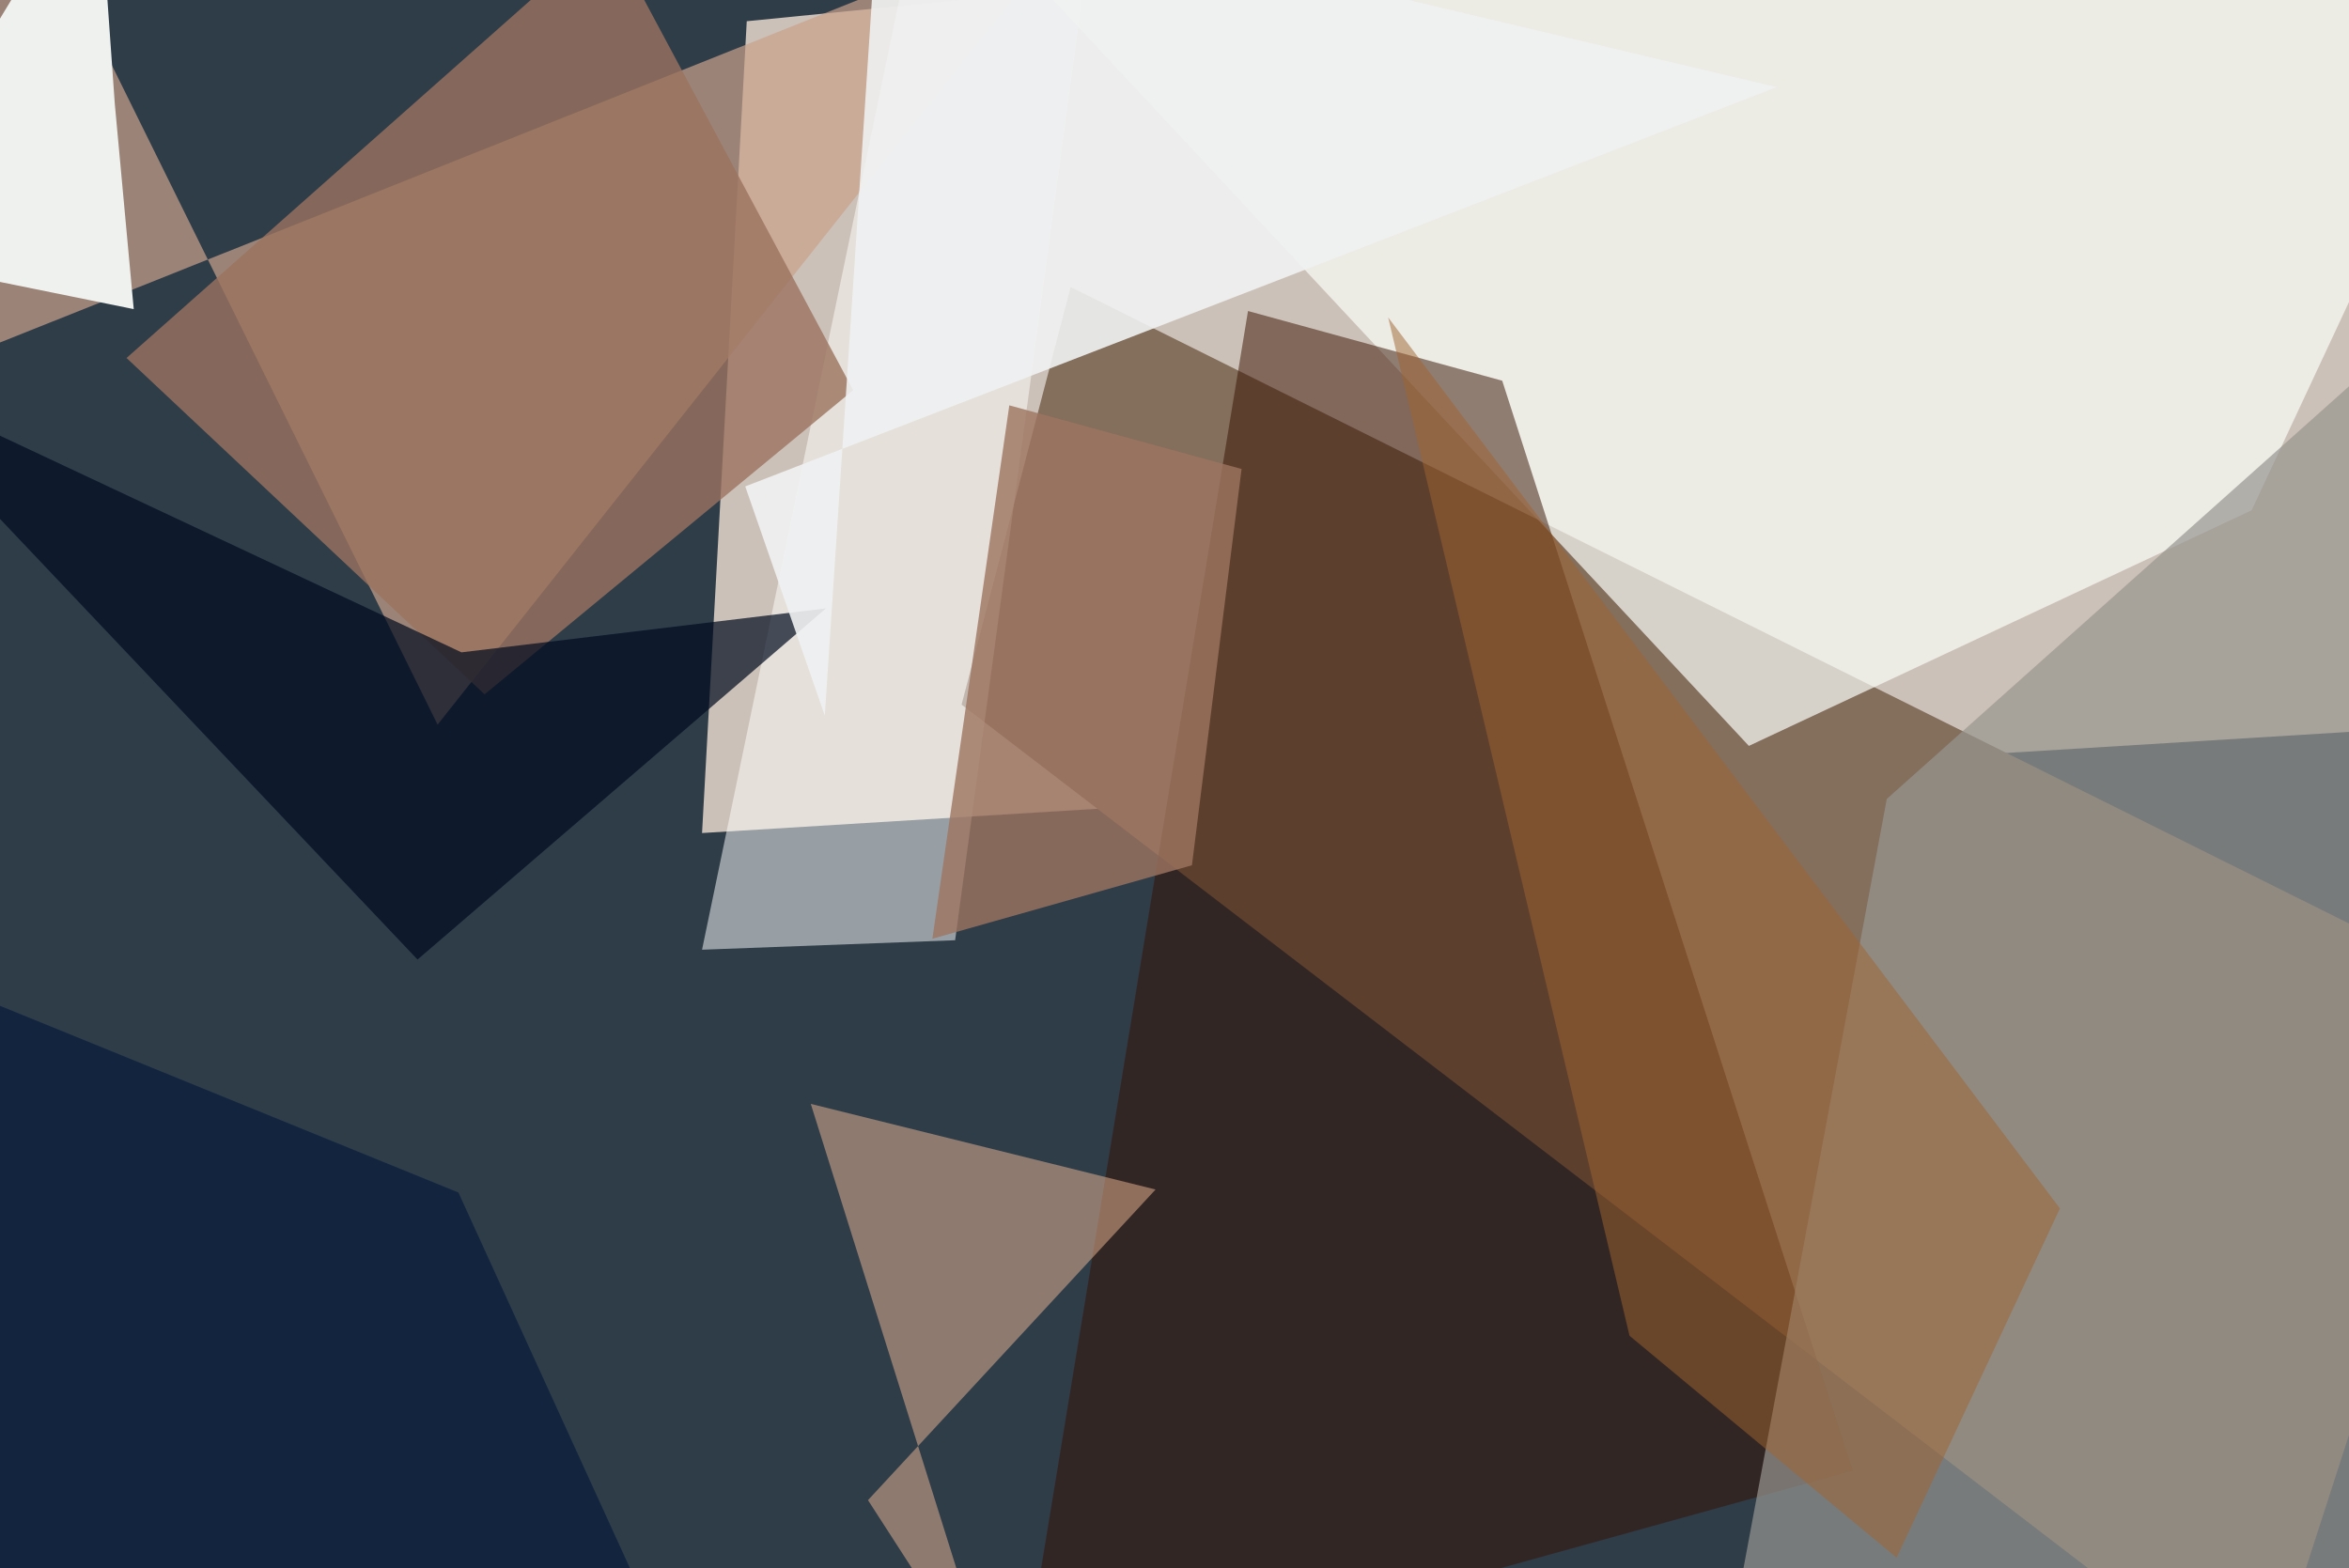 <svg xmlns="http://www.w3.org/2000/svg" viewBox="0 0 620 414"><defs/><filter id="prefix__a"><feGaussianBlur stdDeviation="30"/></filter><rect width="100%" height="100%" fill="#2f3d49"/><g filter="url(#prefix__a)"><path fill="#f2e2d3" fill-opacity=".8" d="M197.1 5.6l-11.8 214.3 472.2-29L632-37.6z"/><path fill="#846e5c" d="M253.8 186l28.8-110.2 375 186.7-60.4 186.8z"/><path fill="#caa18b" fill-opacity=".7" d="M285.8-23.7l-170.3 215L2.5-37.5-14 96z"/><path fill="#fafcf8" fill-opacity=".7" d="M243-37.5l414.5 37-63.2 135.2-132.7 62.2z"/><path fill="#361100" fill-opacity=".5" d="M396.5 100.5L489 388.2l-220 61 60.4-367.1z"/><path fill="#989691" fill-opacity=".7" d="M657.5 449.3H453.6L498 210.9 657.5 68.5z"/><path fill="#fff" fill-opacity=".5" d="M185.3 250.7l66.8-2.5 38.5-285.7h-45.5z"/><path fill="#eff1ee" d="M25.7-37.5l4.6 64.9 5 54.2-72.8-14.8z"/><path fill="#eeb995" fill-opacity=".5" d="M214 291.4l49.5 157.9-34.4-53.3 75.9-82z"/><path fill="#9b735f" fill-opacity=".8" d="M127.9 183.3L33.4 94.5 160.4-18l64.8 121z"/><path fill="#000a1e" fill-opacity=".7" d="M-37.5 97.4l159.3 74.8 96.2-11.6-107.8 92.7z"/><path fill="#f0f2f2" fill-opacity=".9" d="M232.3-33L469 23 196.7 128.4l21 60.5z"/><path fill="#9d7460" fill-opacity=".8" d="M327.7 123.8l-13.1 104.6-68.5 19.4L266.4 107z"/><path fill="#a06430" fill-opacity=".5" d="M366.4 83.8l63.7 268.8 70.5 58.6 43.1-92.2z"/><path fill="#001737" fill-opacity=".6" d="M121 314.8l61.4 134.5h-220V250.2z"/></g></svg>